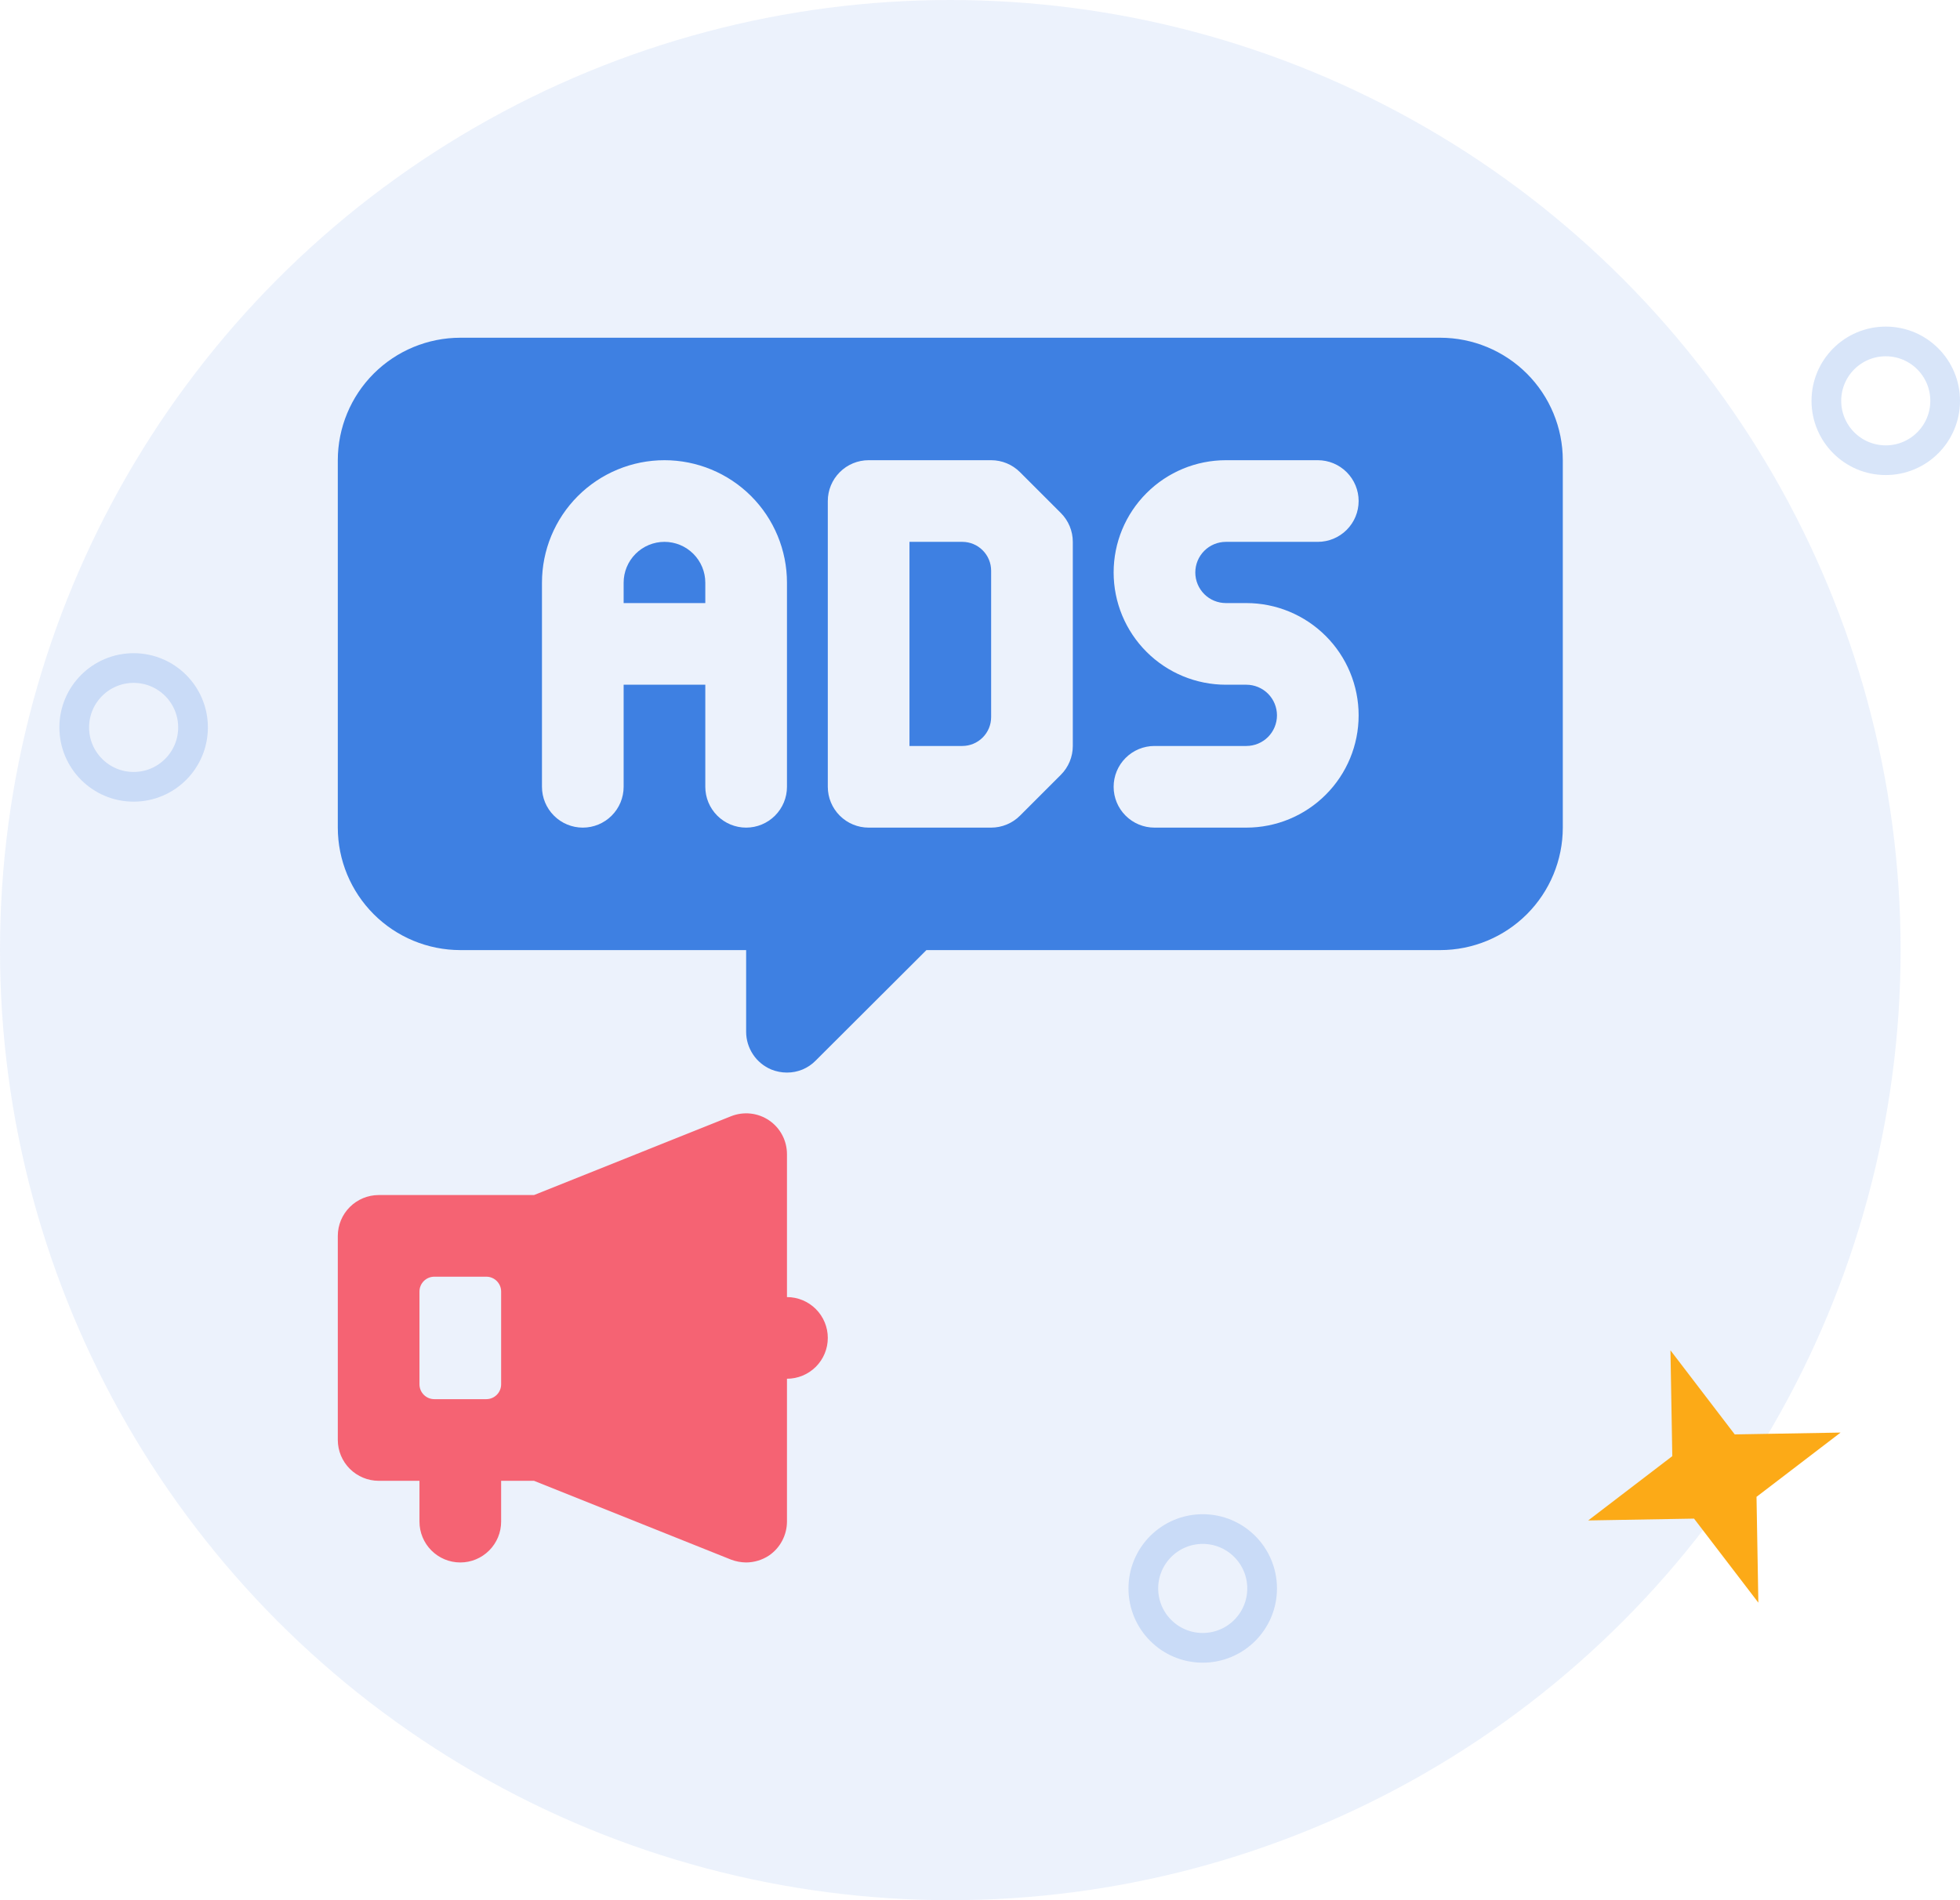 <svg width="66" height="64" viewBox="0 0 66 64" fill="none" xmlns="http://www.w3.org/2000/svg">
<circle cx="32" cy="32" r="32" fill="#3E80E2" fill-opacity="0.1"/>
<path d="M26.5 43.687V38.875C26.5 38.65 26.446 38.429 26.341 38.23C26.236 38.031 26.084 37.861 25.898 37.735C25.712 37.609 25.498 37.53 25.274 37.506C25.051 37.482 24.825 37.513 24.616 37.596L17.982 40.25H12.75C12.386 40.251 12.037 40.396 11.779 40.654C11.521 40.911 11.376 41.26 11.375 41.625V48.5C11.376 48.864 11.521 49.213 11.779 49.471C12.037 49.728 12.386 49.874 12.75 49.875H14.125V51.25C14.125 51.614 14.27 51.964 14.528 52.222C14.786 52.48 15.135 52.625 15.5 52.625C15.865 52.625 16.214 52.48 16.472 52.222C16.73 51.964 16.875 51.614 16.875 51.25V49.875H17.982L24.616 52.529C24.779 52.591 24.951 52.623 25.125 52.625C25.399 52.623 25.667 52.542 25.895 52.391C26.081 52.264 26.233 52.094 26.338 51.895C26.443 51.696 26.499 51.475 26.5 51.25V46.437C26.865 46.437 27.214 46.292 27.472 46.035C27.73 45.777 27.875 45.427 27.875 45.062C27.875 44.698 27.73 44.348 27.472 44.09C27.214 43.832 26.865 43.687 26.5 43.687ZM16.875 46.625C16.875 46.901 16.651 47.125 16.375 47.125H14.625C14.349 47.125 14.125 46.901 14.125 46.625V43.5C14.125 43.224 14.349 43 14.625 43H16.375C16.651 43 16.875 43.224 16.875 43.5V46.625Z" fill="#F56373"/>
<path d="M22.375 18.25C22.011 18.25 21.661 18.395 21.403 18.653C21.145 18.911 21 19.261 21 19.625V20.312H23.75V19.625C23.75 19.261 23.605 18.911 23.347 18.653C23.089 18.395 22.739 18.25 22.375 18.25Z" fill="#3E80E2"/>
<path d="M30.625 18.25V25.125H32.403C32.661 25.125 32.908 25.023 33.09 24.84C33.273 24.658 33.375 24.411 33.375 24.153V19.222C33.375 18.964 33.273 18.717 33.09 18.535C32.908 18.352 32.661 18.25 32.403 18.25H30.625Z" fill="#3E80E2"/>
<path d="M48.5 11.375H15.5C14.406 11.376 13.357 11.811 12.584 12.584C11.811 13.357 11.376 14.406 11.375 15.5V27.875C11.376 28.969 11.811 30.017 12.584 30.791C13.357 31.564 14.406 31.999 15.5 32H25.125V34.75C25.125 35.022 25.206 35.287 25.356 35.513C25.506 35.74 25.72 35.916 25.971 36.022C26.139 36.09 26.319 36.125 26.5 36.125C26.68 36.126 26.859 36.09 27.026 36.021C27.192 35.951 27.343 35.849 27.469 35.719L31.196 32H48.5C49.594 31.999 50.642 31.564 51.416 30.791C52.189 30.017 52.624 28.969 52.625 27.875V15.5C52.624 14.406 52.189 13.357 51.416 12.584C50.642 11.811 49.594 11.376 48.5 11.375ZM26.5 26.5C26.5 26.865 26.355 27.214 26.097 27.472C25.839 27.73 25.49 27.875 25.125 27.875C24.76 27.875 24.411 27.73 24.153 27.472C23.895 27.214 23.75 26.865 23.75 26.5V23.062H21V26.5C21 26.865 20.855 27.214 20.597 27.472C20.339 27.73 19.99 27.875 19.625 27.875C19.26 27.875 18.911 27.73 18.653 27.472C18.395 27.214 18.25 26.865 18.25 26.5V19.625C18.25 18.531 18.685 17.482 19.458 16.708C20.232 15.935 21.281 15.5 22.375 15.5C23.469 15.5 24.518 15.935 25.292 16.708C26.065 17.482 26.5 18.531 26.5 19.625V26.5ZM36.125 25.125C36.125 25.49 35.98 25.839 35.722 26.097L34.347 27.472C34.089 27.73 33.74 27.875 33.375 27.875H29.25C28.885 27.875 28.536 27.73 28.278 27.472C28.02 27.214 27.875 26.865 27.875 26.5V16.875C27.875 16.51 28.02 16.161 28.278 15.903C28.536 15.645 28.885 15.5 29.25 15.5H33.375C33.74 15.5 34.089 15.645 34.347 15.903L35.722 17.278C35.98 17.536 36.125 17.885 36.125 18.25V25.125ZM41.281 20.312H41.969C42.972 20.312 43.933 20.711 44.642 21.42C45.352 22.129 45.75 23.091 45.75 24.094C45.75 25.097 45.352 26.058 44.642 26.767C43.933 27.477 42.972 27.875 41.969 27.875H38.875C38.51 27.875 38.161 27.73 37.903 27.472C37.645 27.214 37.5 26.865 37.5 26.5C37.5 26.135 37.645 25.786 37.903 25.528C38.161 25.27 38.51 25.125 38.875 25.125H41.969C42.242 25.125 42.505 25.016 42.698 24.823C42.891 24.63 43 24.367 43 24.094C43 23.82 42.891 23.558 42.698 23.364C42.505 23.171 42.242 23.062 41.969 23.062H41.281C40.278 23.062 39.317 22.664 38.608 21.955C37.898 21.246 37.5 20.284 37.5 19.281C37.5 18.278 37.898 17.317 38.608 16.608C39.317 15.898 40.278 15.5 41.281 15.5H44.375C44.74 15.5 45.089 15.645 45.347 15.903C45.605 16.161 45.75 16.51 45.75 16.875C45.75 17.24 45.605 17.589 45.347 17.847C45.089 18.105 44.74 18.25 44.375 18.25H41.281C41.008 18.25 40.745 18.359 40.552 18.552C40.359 18.745 40.25 19.008 40.25 19.281C40.25 19.555 40.359 19.817 40.552 20.011C40.745 20.204 41.008 20.312 41.281 20.312Z" fill="#3E80E2"/>
<circle opacity="0.2" cx="4.5" cy="24.5" r="2" stroke="#3E80E2"/>
<circle opacity="0.2" cx="63.5" cy="13.5" r="2" stroke="#3E80E2"/>
<circle opacity="0.2" cx="40.5" cy="53.5" r="2" stroke="#3E80E2"/>
<path d="M56.25 45.48L58.415 48.312L61.979 48.25L59.148 50.415L59.21 53.979L57.044 51.148L53.48 51.21L56.312 49.044L56.25 45.48Z" fill="#FCAA17"/>
</svg>
